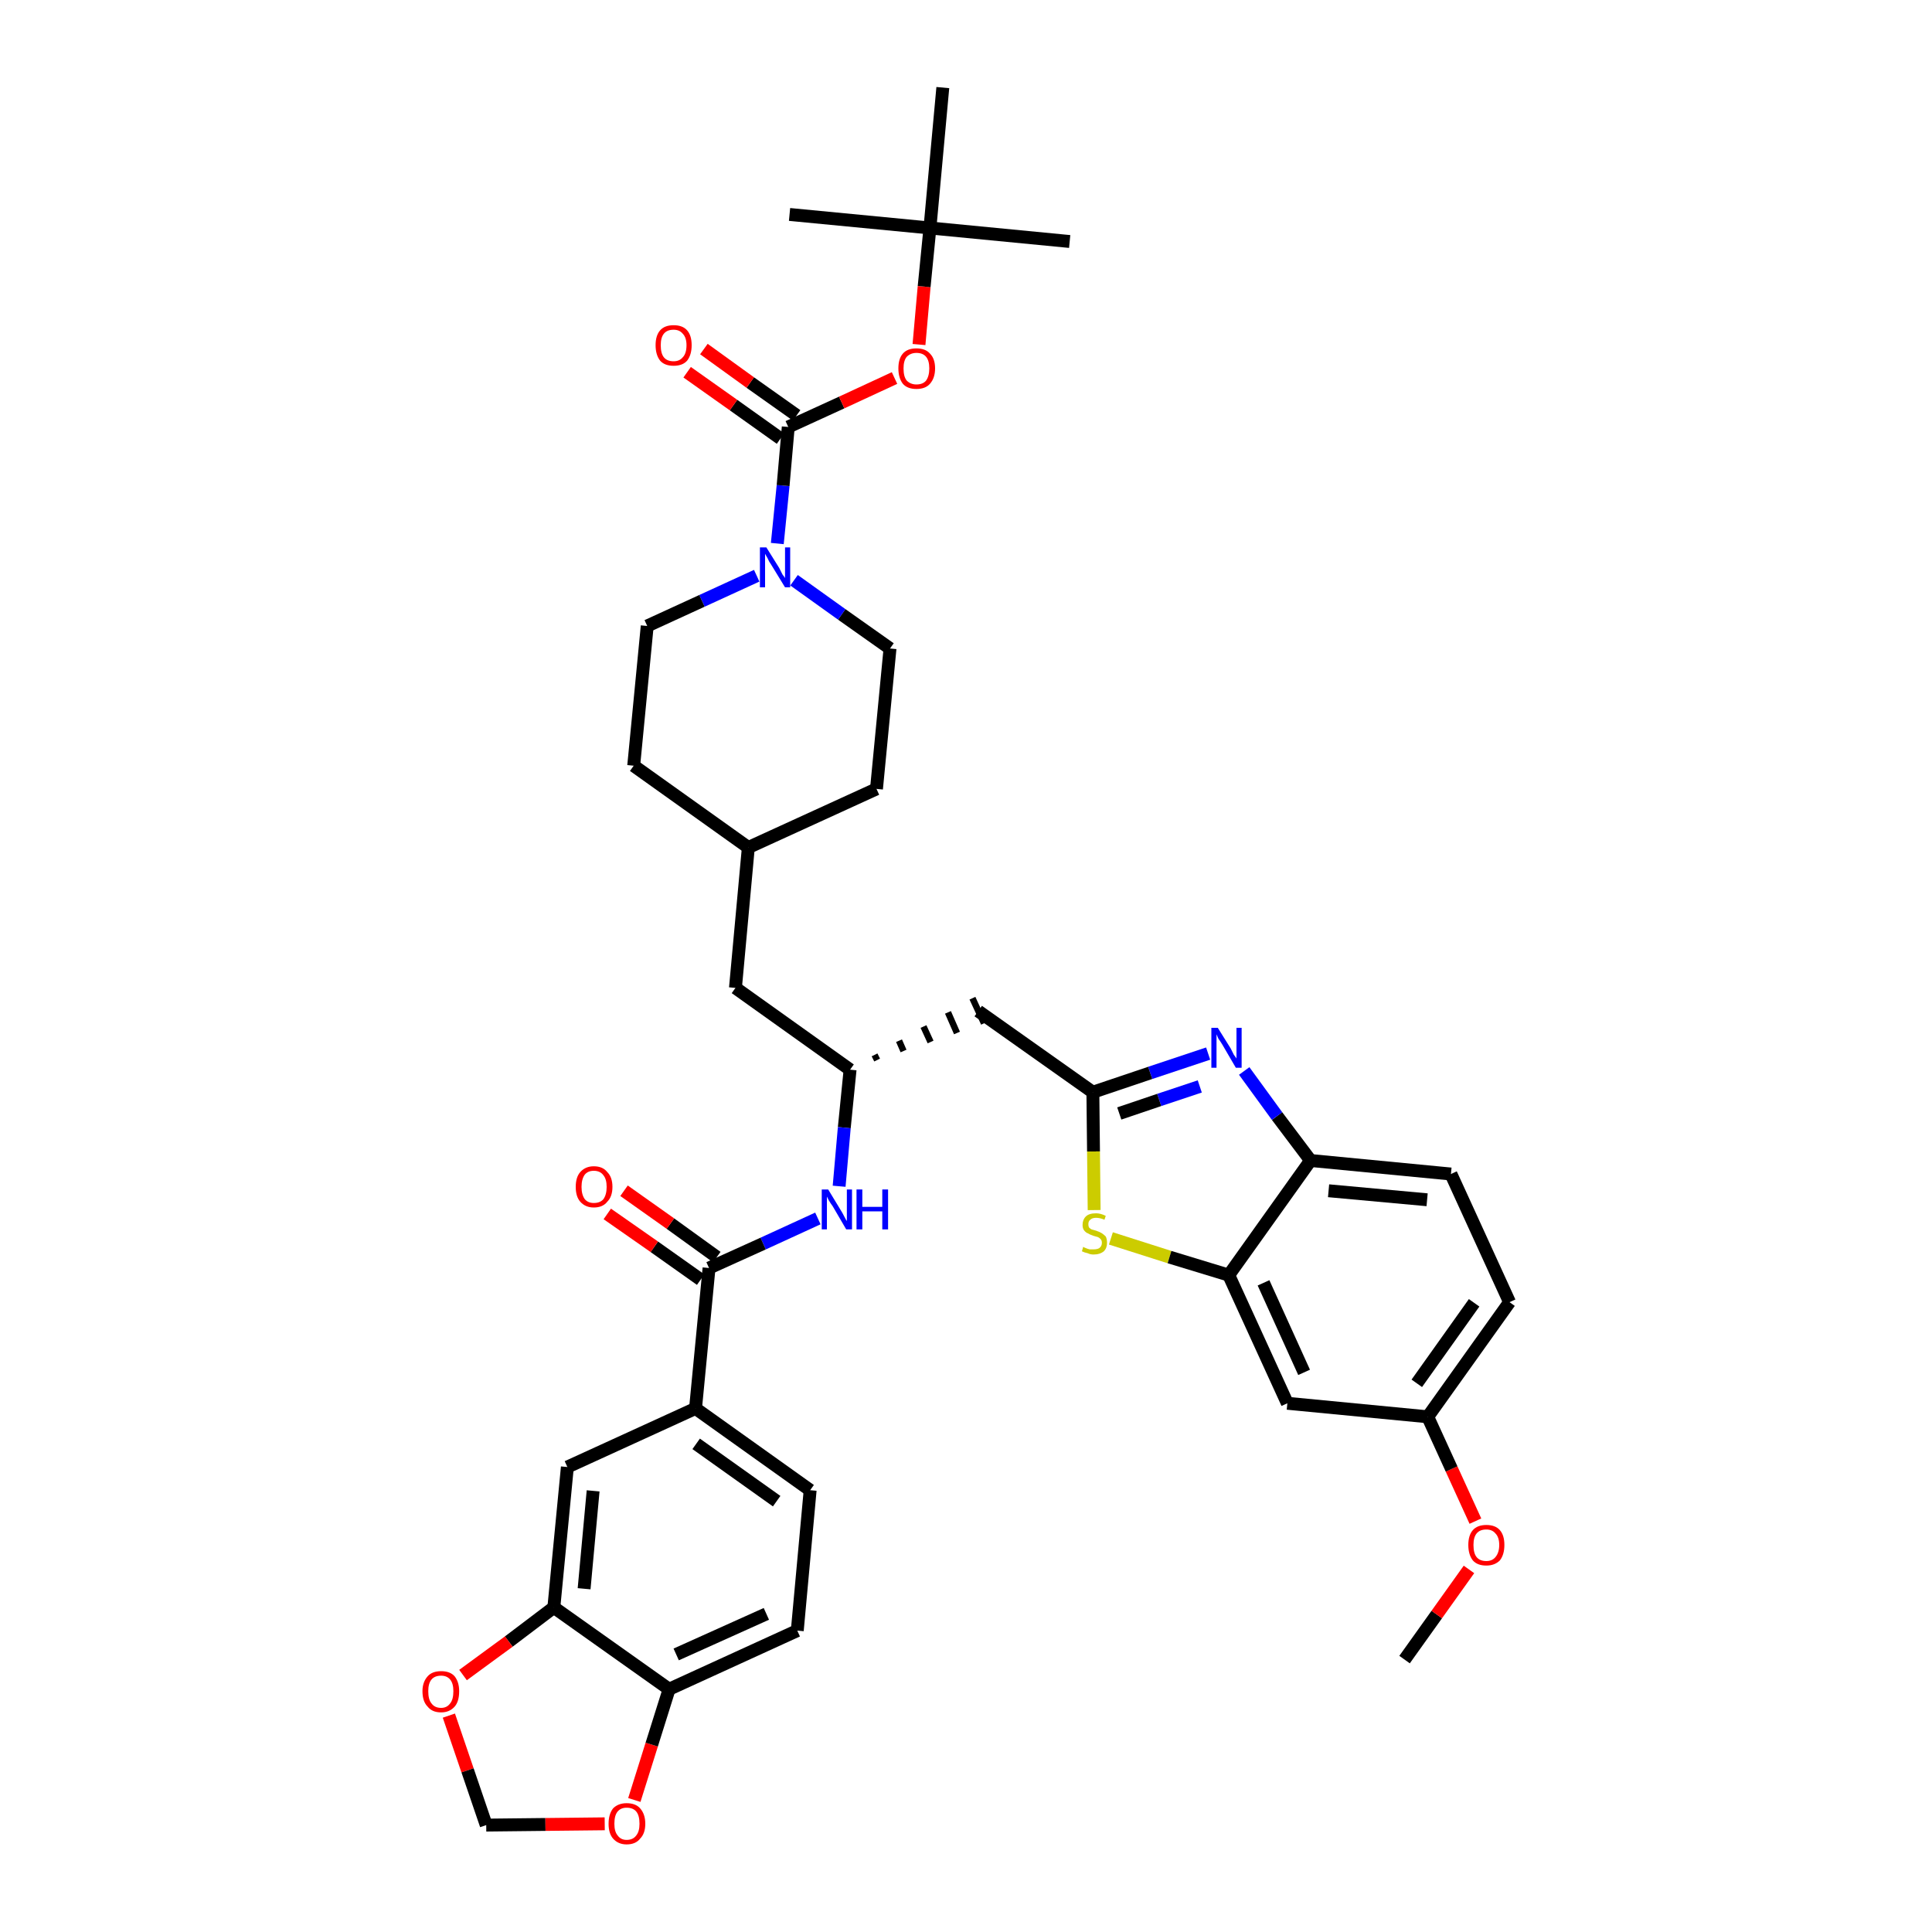 <?xml version='1.0' encoding='iso-8859-1'?>
<svg version='1.1' baseProfile='full'
              xmlns='http://www.w3.org/2000/svg'
                      xmlns:rdkit='http://www.rdkit.org/xml'
                      xmlns:xlink='http://www.w3.org/1999/xlink'
                  xml:space='preserve'
width='300px' height='300px' viewBox='0 0 300 300'>
<!-- END OF HEADER -->
<path class='bond-0 atom-0 atom-1' d='M 218.1,257.7 L 223.1,250.7' style='fill:none;fill-rule:evenodd;stroke:#000000;stroke-width:2.0px;stroke-linecap:butt;stroke-linejoin:miter;stroke-opacity:1' />
<path class='bond-0 atom-0 atom-1' d='M 223.1,250.7 L 228.1,243.7' style='fill:none;fill-rule:evenodd;stroke:#FF0000;stroke-width:2.0px;stroke-linecap:butt;stroke-linejoin:miter;stroke-opacity:1' />
<path class='bond-1 atom-1 atom-2' d='M 229.1,236.2 L 225.4,228.1' style='fill:none;fill-rule:evenodd;stroke:#FF0000;stroke-width:2.0px;stroke-linecap:butt;stroke-linejoin:miter;stroke-opacity:1' />
<path class='bond-1 atom-1 atom-2' d='M 225.4,228.1 L 221.7,220.0' style='fill:none;fill-rule:evenodd;stroke:#000000;stroke-width:2.0px;stroke-linecap:butt;stroke-linejoin:miter;stroke-opacity:1' />
<path class='bond-2 atom-2 atom-3' d='M 221.7,220.0 L 234.4,202.2' style='fill:none;fill-rule:evenodd;stroke:#000000;stroke-width:2.0px;stroke-linecap:butt;stroke-linejoin:miter;stroke-opacity:1' />
<path class='bond-2 atom-2 atom-3' d='M 220.0,214.8 L 228.9,202.3' style='fill:none;fill-rule:evenodd;stroke:#000000;stroke-width:2.0px;stroke-linecap:butt;stroke-linejoin:miter;stroke-opacity:1' />
<path class='bond-38 atom-38 atom-2' d='M 199.9,217.9 L 221.7,220.0' style='fill:none;fill-rule:evenodd;stroke:#000000;stroke-width:2.0px;stroke-linecap:butt;stroke-linejoin:miter;stroke-opacity:1' />
<path class='bond-3 atom-3 atom-4' d='M 234.4,202.2 L 225.3,182.3' style='fill:none;fill-rule:evenodd;stroke:#000000;stroke-width:2.0px;stroke-linecap:butt;stroke-linejoin:miter;stroke-opacity:1' />
<path class='bond-4 atom-4 atom-5' d='M 225.3,182.3 L 203.5,180.2' style='fill:none;fill-rule:evenodd;stroke:#000000;stroke-width:2.0px;stroke-linecap:butt;stroke-linejoin:miter;stroke-opacity:1' />
<path class='bond-4 atom-4 atom-5' d='M 221.6,186.3 L 206.3,184.9' style='fill:none;fill-rule:evenodd;stroke:#000000;stroke-width:2.0px;stroke-linecap:butt;stroke-linejoin:miter;stroke-opacity:1' />
<path class='bond-5 atom-5 atom-6' d='M 203.5,180.2 L 198.3,173.3' style='fill:none;fill-rule:evenodd;stroke:#000000;stroke-width:2.0px;stroke-linecap:butt;stroke-linejoin:miter;stroke-opacity:1' />
<path class='bond-5 atom-5 atom-6' d='M 198.3,173.3 L 193.2,166.3' style='fill:none;fill-rule:evenodd;stroke:#0000FF;stroke-width:2.0px;stroke-linecap:butt;stroke-linejoin:miter;stroke-opacity:1' />
<path class='bond-39 atom-37 atom-5' d='M 190.8,198.0 L 203.5,180.2' style='fill:none;fill-rule:evenodd;stroke:#000000;stroke-width:2.0px;stroke-linecap:butt;stroke-linejoin:miter;stroke-opacity:1' />
<path class='bond-6 atom-6 atom-7' d='M 187.6,163.6 L 178.6,166.6' style='fill:none;fill-rule:evenodd;stroke:#0000FF;stroke-width:2.0px;stroke-linecap:butt;stroke-linejoin:miter;stroke-opacity:1' />
<path class='bond-6 atom-6 atom-7' d='M 178.6,166.6 L 169.7,169.6' style='fill:none;fill-rule:evenodd;stroke:#000000;stroke-width:2.0px;stroke-linecap:butt;stroke-linejoin:miter;stroke-opacity:1' />
<path class='bond-6 atom-6 atom-7' d='M 186.3,168.7 L 180.0,170.8' style='fill:none;fill-rule:evenodd;stroke:#0000FF;stroke-width:2.0px;stroke-linecap:butt;stroke-linejoin:miter;stroke-opacity:1' />
<path class='bond-6 atom-6 atom-7' d='M 180.0,170.8 L 173.8,172.9' style='fill:none;fill-rule:evenodd;stroke:#000000;stroke-width:2.0px;stroke-linecap:butt;stroke-linejoin:miter;stroke-opacity:1' />
<path class='bond-7 atom-7 atom-8' d='M 169.7,169.6 L 151.9,157.0' style='fill:none;fill-rule:evenodd;stroke:#000000;stroke-width:2.0px;stroke-linecap:butt;stroke-linejoin:miter;stroke-opacity:1' />
<path class='bond-35 atom-7 atom-36' d='M 169.7,169.6 L 169.8,178.8' style='fill:none;fill-rule:evenodd;stroke:#000000;stroke-width:2.0px;stroke-linecap:butt;stroke-linejoin:miter;stroke-opacity:1' />
<path class='bond-35 atom-7 atom-36' d='M 169.8,178.8 L 169.9,187.9' style='fill:none;fill-rule:evenodd;stroke:#CCCC00;stroke-width:2.0px;stroke-linecap:butt;stroke-linejoin:miter;stroke-opacity:1' />
<path class='bond-8 atom-9 atom-8' d='M 136.2,164.6 L 135.8,163.8' style='fill:none;fill-rule:evenodd;stroke:#000000;stroke-width:1.0px;stroke-linecap:butt;stroke-linejoin:miter;stroke-opacity:1' />
<path class='bond-8 atom-9 atom-8' d='M 140.3,163.2 L 139.6,161.6' style='fill:none;fill-rule:evenodd;stroke:#000000;stroke-width:1.0px;stroke-linecap:butt;stroke-linejoin:miter;stroke-opacity:1' />
<path class='bond-8 atom-9 atom-8' d='M 144.5,161.8 L 143.4,159.4' style='fill:none;fill-rule:evenodd;stroke:#000000;stroke-width:1.0px;stroke-linecap:butt;stroke-linejoin:miter;stroke-opacity:1' />
<path class='bond-8 atom-9 atom-8' d='M 148.6,160.4 L 147.2,157.2' style='fill:none;fill-rule:evenodd;stroke:#000000;stroke-width:1.0px;stroke-linecap:butt;stroke-linejoin:miter;stroke-opacity:1' />
<path class='bond-8 atom-9 atom-8' d='M 152.8,158.9 L 151.0,155.0' style='fill:none;fill-rule:evenodd;stroke:#000000;stroke-width:1.0px;stroke-linecap:butt;stroke-linejoin:miter;stroke-opacity:1' />
<path class='bond-9 atom-9 atom-10' d='M 132.0,166.1 L 114.2,153.4' style='fill:none;fill-rule:evenodd;stroke:#000000;stroke-width:2.0px;stroke-linecap:butt;stroke-linejoin:miter;stroke-opacity:1' />
<path class='bond-23 atom-9 atom-24' d='M 132.0,166.1 L 131.1,175.1' style='fill:none;fill-rule:evenodd;stroke:#000000;stroke-width:2.0px;stroke-linecap:butt;stroke-linejoin:miter;stroke-opacity:1' />
<path class='bond-23 atom-9 atom-24' d='M 131.1,175.1 L 130.3,184.2' style='fill:none;fill-rule:evenodd;stroke:#0000FF;stroke-width:2.0px;stroke-linecap:butt;stroke-linejoin:miter;stroke-opacity:1' />
<path class='bond-10 atom-10 atom-11' d='M 114.2,153.4 L 116.2,131.6' style='fill:none;fill-rule:evenodd;stroke:#000000;stroke-width:2.0px;stroke-linecap:butt;stroke-linejoin:miter;stroke-opacity:1' />
<path class='bond-11 atom-11 atom-12' d='M 116.2,131.6 L 136.1,122.5' style='fill:none;fill-rule:evenodd;stroke:#000000;stroke-width:2.0px;stroke-linecap:butt;stroke-linejoin:miter;stroke-opacity:1' />
<path class='bond-40 atom-23 atom-11' d='M 98.4,118.9 L 116.2,131.6' style='fill:none;fill-rule:evenodd;stroke:#000000;stroke-width:2.0px;stroke-linecap:butt;stroke-linejoin:miter;stroke-opacity:1' />
<path class='bond-12 atom-12 atom-13' d='M 136.1,122.5 L 138.2,100.7' style='fill:none;fill-rule:evenodd;stroke:#000000;stroke-width:2.0px;stroke-linecap:butt;stroke-linejoin:miter;stroke-opacity:1' />
<path class='bond-13 atom-13 atom-14' d='M 138.2,100.7 L 130.7,95.4' style='fill:none;fill-rule:evenodd;stroke:#000000;stroke-width:2.0px;stroke-linecap:butt;stroke-linejoin:miter;stroke-opacity:1' />
<path class='bond-13 atom-13 atom-14' d='M 130.7,95.4 L 123.3,90.1' style='fill:none;fill-rule:evenodd;stroke:#0000FF;stroke-width:2.0px;stroke-linecap:butt;stroke-linejoin:miter;stroke-opacity:1' />
<path class='bond-14 atom-14 atom-15' d='M 120.7,84.4 L 121.6,75.4' style='fill:none;fill-rule:evenodd;stroke:#0000FF;stroke-width:2.0px;stroke-linecap:butt;stroke-linejoin:miter;stroke-opacity:1' />
<path class='bond-14 atom-14 atom-15' d='M 121.6,75.4 L 122.4,66.3' style='fill:none;fill-rule:evenodd;stroke:#000000;stroke-width:2.0px;stroke-linecap:butt;stroke-linejoin:miter;stroke-opacity:1' />
<path class='bond-21 atom-14 atom-22' d='M 117.5,89.4 L 109.0,93.3' style='fill:none;fill-rule:evenodd;stroke:#0000FF;stroke-width:2.0px;stroke-linecap:butt;stroke-linejoin:miter;stroke-opacity:1' />
<path class='bond-21 atom-14 atom-22' d='M 109.0,93.3 L 100.5,97.2' style='fill:none;fill-rule:evenodd;stroke:#000000;stroke-width:2.0px;stroke-linecap:butt;stroke-linejoin:miter;stroke-opacity:1' />
<path class='bond-15 atom-15 atom-16' d='M 123.7,64.5 L 116.5,59.4' style='fill:none;fill-rule:evenodd;stroke:#000000;stroke-width:2.0px;stroke-linecap:butt;stroke-linejoin:miter;stroke-opacity:1' />
<path class='bond-15 atom-15 atom-16' d='M 116.5,59.4 L 109.3,54.2' style='fill:none;fill-rule:evenodd;stroke:#FF0000;stroke-width:2.0px;stroke-linecap:butt;stroke-linejoin:miter;stroke-opacity:1' />
<path class='bond-15 atom-15 atom-16' d='M 121.2,68.1 L 113.9,62.9' style='fill:none;fill-rule:evenodd;stroke:#000000;stroke-width:2.0px;stroke-linecap:butt;stroke-linejoin:miter;stroke-opacity:1' />
<path class='bond-15 atom-15 atom-16' d='M 113.9,62.9 L 106.7,57.8' style='fill:none;fill-rule:evenodd;stroke:#FF0000;stroke-width:2.0px;stroke-linecap:butt;stroke-linejoin:miter;stroke-opacity:1' />
<path class='bond-16 atom-15 atom-17' d='M 122.4,66.3 L 130.7,62.5' style='fill:none;fill-rule:evenodd;stroke:#000000;stroke-width:2.0px;stroke-linecap:butt;stroke-linejoin:miter;stroke-opacity:1' />
<path class='bond-16 atom-15 atom-17' d='M 130.7,62.5 L 138.9,58.7' style='fill:none;fill-rule:evenodd;stroke:#FF0000;stroke-width:2.0px;stroke-linecap:butt;stroke-linejoin:miter;stroke-opacity:1' />
<path class='bond-17 atom-17 atom-18' d='M 142.7,53.5 L 143.5,44.5' style='fill:none;fill-rule:evenodd;stroke:#FF0000;stroke-width:2.0px;stroke-linecap:butt;stroke-linejoin:miter;stroke-opacity:1' />
<path class='bond-17 atom-17 atom-18' d='M 143.5,44.5 L 144.4,35.4' style='fill:none;fill-rule:evenodd;stroke:#000000;stroke-width:2.0px;stroke-linecap:butt;stroke-linejoin:miter;stroke-opacity:1' />
<path class='bond-18 atom-18 atom-19' d='M 144.4,35.4 L 166.1,37.5' style='fill:none;fill-rule:evenodd;stroke:#000000;stroke-width:2.0px;stroke-linecap:butt;stroke-linejoin:miter;stroke-opacity:1' />
<path class='bond-19 atom-18 atom-20' d='M 144.4,35.4 L 122.6,33.3' style='fill:none;fill-rule:evenodd;stroke:#000000;stroke-width:2.0px;stroke-linecap:butt;stroke-linejoin:miter;stroke-opacity:1' />
<path class='bond-20 atom-18 atom-21' d='M 144.4,35.4 L 146.4,13.6' style='fill:none;fill-rule:evenodd;stroke:#000000;stroke-width:2.0px;stroke-linecap:butt;stroke-linejoin:miter;stroke-opacity:1' />
<path class='bond-22 atom-22 atom-23' d='M 100.5,97.2 L 98.4,118.9' style='fill:none;fill-rule:evenodd;stroke:#000000;stroke-width:2.0px;stroke-linecap:butt;stroke-linejoin:miter;stroke-opacity:1' />
<path class='bond-24 atom-24 atom-25' d='M 127.0,189.2 L 118.5,193.1' style='fill:none;fill-rule:evenodd;stroke:#0000FF;stroke-width:2.0px;stroke-linecap:butt;stroke-linejoin:miter;stroke-opacity:1' />
<path class='bond-24 atom-24 atom-25' d='M 118.5,193.1 L 110.1,196.9' style='fill:none;fill-rule:evenodd;stroke:#000000;stroke-width:2.0px;stroke-linecap:butt;stroke-linejoin:miter;stroke-opacity:1' />
<path class='bond-25 atom-25 atom-26' d='M 111.3,195.2 L 104.1,190.0' style='fill:none;fill-rule:evenodd;stroke:#000000;stroke-width:2.0px;stroke-linecap:butt;stroke-linejoin:miter;stroke-opacity:1' />
<path class='bond-25 atom-25 atom-26' d='M 104.1,190.0 L 96.9,184.9' style='fill:none;fill-rule:evenodd;stroke:#FF0000;stroke-width:2.0px;stroke-linecap:butt;stroke-linejoin:miter;stroke-opacity:1' />
<path class='bond-25 atom-25 atom-26' d='M 108.8,198.7 L 101.6,193.6' style='fill:none;fill-rule:evenodd;stroke:#000000;stroke-width:2.0px;stroke-linecap:butt;stroke-linejoin:miter;stroke-opacity:1' />
<path class='bond-25 atom-25 atom-26' d='M 101.6,193.6 L 94.3,188.5' style='fill:none;fill-rule:evenodd;stroke:#FF0000;stroke-width:2.0px;stroke-linecap:butt;stroke-linejoin:miter;stroke-opacity:1' />
<path class='bond-26 atom-25 atom-27' d='M 110.1,196.9 L 108.0,218.7' style='fill:none;fill-rule:evenodd;stroke:#000000;stroke-width:2.0px;stroke-linecap:butt;stroke-linejoin:miter;stroke-opacity:1' />
<path class='bond-27 atom-27 atom-28' d='M 108.0,218.7 L 125.8,231.4' style='fill:none;fill-rule:evenodd;stroke:#000000;stroke-width:2.0px;stroke-linecap:butt;stroke-linejoin:miter;stroke-opacity:1' />
<path class='bond-27 atom-27 atom-28' d='M 108.1,224.2 L 120.6,233.1' style='fill:none;fill-rule:evenodd;stroke:#000000;stroke-width:2.0px;stroke-linecap:butt;stroke-linejoin:miter;stroke-opacity:1' />
<path class='bond-41 atom-32 atom-27' d='M 88.1,227.8 L 108.0,218.7' style='fill:none;fill-rule:evenodd;stroke:#000000;stroke-width:2.0px;stroke-linecap:butt;stroke-linejoin:miter;stroke-opacity:1' />
<path class='bond-28 atom-28 atom-29' d='M 125.8,231.4 L 123.8,253.2' style='fill:none;fill-rule:evenodd;stroke:#000000;stroke-width:2.0px;stroke-linecap:butt;stroke-linejoin:miter;stroke-opacity:1' />
<path class='bond-29 atom-29 atom-30' d='M 123.8,253.2 L 103.9,262.3' style='fill:none;fill-rule:evenodd;stroke:#000000;stroke-width:2.0px;stroke-linecap:butt;stroke-linejoin:miter;stroke-opacity:1' />
<path class='bond-29 atom-29 atom-30' d='M 119.0,250.6 L 105.0,256.9' style='fill:none;fill-rule:evenodd;stroke:#000000;stroke-width:2.0px;stroke-linecap:butt;stroke-linejoin:miter;stroke-opacity:1' />
<path class='bond-30 atom-30 atom-31' d='M 103.9,262.3 L 86.0,249.6' style='fill:none;fill-rule:evenodd;stroke:#000000;stroke-width:2.0px;stroke-linecap:butt;stroke-linejoin:miter;stroke-opacity:1' />
<path class='bond-42 atom-35 atom-30' d='M 98.5,279.5 L 101.2,270.9' style='fill:none;fill-rule:evenodd;stroke:#FF0000;stroke-width:2.0px;stroke-linecap:butt;stroke-linejoin:miter;stroke-opacity:1' />
<path class='bond-42 atom-35 atom-30' d='M 101.2,270.9 L 103.9,262.3' style='fill:none;fill-rule:evenodd;stroke:#000000;stroke-width:2.0px;stroke-linecap:butt;stroke-linejoin:miter;stroke-opacity:1' />
<path class='bond-31 atom-31 atom-32' d='M 86.0,249.6 L 88.1,227.8' style='fill:none;fill-rule:evenodd;stroke:#000000;stroke-width:2.0px;stroke-linecap:butt;stroke-linejoin:miter;stroke-opacity:1' />
<path class='bond-31 atom-31 atom-32' d='M 90.7,246.7 L 92.1,231.5' style='fill:none;fill-rule:evenodd;stroke:#000000;stroke-width:2.0px;stroke-linecap:butt;stroke-linejoin:miter;stroke-opacity:1' />
<path class='bond-32 atom-31 atom-33' d='M 86.0,249.6 L 79.0,254.9' style='fill:none;fill-rule:evenodd;stroke:#000000;stroke-width:2.0px;stroke-linecap:butt;stroke-linejoin:miter;stroke-opacity:1' />
<path class='bond-32 atom-31 atom-33' d='M 79.0,254.9 L 71.9,260.1' style='fill:none;fill-rule:evenodd;stroke:#FF0000;stroke-width:2.0px;stroke-linecap:butt;stroke-linejoin:miter;stroke-opacity:1' />
<path class='bond-33 atom-33 atom-34' d='M 69.7,266.4 L 72.6,274.9' style='fill:none;fill-rule:evenodd;stroke:#FF0000;stroke-width:2.0px;stroke-linecap:butt;stroke-linejoin:miter;stroke-opacity:1' />
<path class='bond-33 atom-33 atom-34' d='M 72.6,274.9 L 75.5,283.4' style='fill:none;fill-rule:evenodd;stroke:#000000;stroke-width:2.0px;stroke-linecap:butt;stroke-linejoin:miter;stroke-opacity:1' />
<path class='bond-34 atom-34 atom-35' d='M 75.5,283.4 L 84.7,283.3' style='fill:none;fill-rule:evenodd;stroke:#000000;stroke-width:2.0px;stroke-linecap:butt;stroke-linejoin:miter;stroke-opacity:1' />
<path class='bond-34 atom-34 atom-35' d='M 84.7,283.3 L 93.9,283.2' style='fill:none;fill-rule:evenodd;stroke:#FF0000;stroke-width:2.0px;stroke-linecap:butt;stroke-linejoin:miter;stroke-opacity:1' />
<path class='bond-36 atom-36 atom-37' d='M 172.5,192.3 L 181.6,195.2' style='fill:none;fill-rule:evenodd;stroke:#CCCC00;stroke-width:2.0px;stroke-linecap:butt;stroke-linejoin:miter;stroke-opacity:1' />
<path class='bond-36 atom-36 atom-37' d='M 181.6,195.2 L 190.8,198.0' style='fill:none;fill-rule:evenodd;stroke:#000000;stroke-width:2.0px;stroke-linecap:butt;stroke-linejoin:miter;stroke-opacity:1' />
<path class='bond-37 atom-37 atom-38' d='M 190.8,198.0 L 199.9,217.9' style='fill:none;fill-rule:evenodd;stroke:#000000;stroke-width:2.0px;stroke-linecap:butt;stroke-linejoin:miter;stroke-opacity:1' />
<path class='bond-37 atom-37 atom-38' d='M 196.2,199.2 L 202.5,213.1' style='fill:none;fill-rule:evenodd;stroke:#000000;stroke-width:2.0px;stroke-linecap:butt;stroke-linejoin:miter;stroke-opacity:1' />
<path  class='atom-1' d='M 228.0 239.9
Q 228.0 238.4, 228.7 237.6
Q 229.4 236.8, 230.8 236.8
Q 232.2 236.8, 232.9 237.6
Q 233.6 238.4, 233.6 239.9
Q 233.6 241.4, 232.9 242.3
Q 232.1 243.1, 230.8 243.1
Q 229.4 243.1, 228.7 242.3
Q 228.0 241.4, 228.0 239.9
M 230.8 242.4
Q 231.7 242.4, 232.2 241.8
Q 232.8 241.1, 232.8 239.9
Q 232.8 238.7, 232.2 238.1
Q 231.7 237.5, 230.8 237.5
Q 229.8 237.5, 229.3 238.1
Q 228.8 238.7, 228.8 239.9
Q 228.8 241.2, 229.3 241.8
Q 229.8 242.4, 230.8 242.4
' fill='#FF0000'/>
<path  class='atom-6' d='M 189.1 159.6
L 191.1 162.8
Q 191.3 163.2, 191.6 163.8
Q 192.0 164.3, 192.0 164.4
L 192.0 159.6
L 192.8 159.6
L 192.8 165.8
L 191.9 165.8
L 189.8 162.2
Q 189.5 161.7, 189.2 161.3
Q 189.0 160.8, 188.9 160.6
L 188.9 165.8
L 188.1 165.8
L 188.1 159.6
L 189.1 159.6
' fill='#0000FF'/>
<path  class='atom-14' d='M 119.0 85.0
L 121.0 88.2
Q 121.2 88.6, 121.5 89.2
Q 121.9 89.7, 121.9 89.8
L 121.9 85.0
L 122.7 85.0
L 122.7 91.2
L 121.9 91.2
L 119.7 87.6
Q 119.4 87.2, 119.2 86.7
Q 118.9 86.2, 118.8 86.0
L 118.8 91.2
L 118.0 91.2
L 118.0 85.0
L 119.0 85.0
' fill='#0000FF'/>
<path  class='atom-16' d='M 101.8 53.6
Q 101.8 52.1, 102.5 51.3
Q 103.2 50.5, 104.6 50.5
Q 106.0 50.5, 106.7 51.3
Q 107.4 52.1, 107.4 53.6
Q 107.4 55.1, 106.7 56.0
Q 106.0 56.8, 104.6 56.8
Q 103.2 56.8, 102.5 56.0
Q 101.8 55.1, 101.8 53.6
M 104.6 56.1
Q 105.5 56.1, 106.0 55.5
Q 106.6 54.9, 106.6 53.6
Q 106.6 52.4, 106.0 51.8
Q 105.5 51.2, 104.6 51.2
Q 103.6 51.2, 103.1 51.8
Q 102.6 52.4, 102.6 53.6
Q 102.6 54.9, 103.1 55.5
Q 103.6 56.1, 104.6 56.1
' fill='#FF0000'/>
<path  class='atom-17' d='M 139.5 57.2
Q 139.5 55.7, 140.2 54.9
Q 140.9 54.1, 142.3 54.1
Q 143.7 54.1, 144.4 54.9
Q 145.2 55.7, 145.2 57.2
Q 145.2 58.7, 144.4 59.6
Q 143.7 60.4, 142.3 60.4
Q 140.9 60.4, 140.2 59.6
Q 139.5 58.7, 139.5 57.2
M 142.3 59.7
Q 143.3 59.7, 143.8 59.1
Q 144.3 58.4, 144.3 57.2
Q 144.3 56.0, 143.8 55.4
Q 143.3 54.8, 142.3 54.8
Q 141.4 54.8, 140.8 55.4
Q 140.3 56.0, 140.3 57.2
Q 140.3 58.5, 140.8 59.1
Q 141.4 59.7, 142.3 59.7
' fill='#FF0000'/>
<path  class='atom-24' d='M 128.6 184.7
L 130.6 188.0
Q 130.8 188.3, 131.1 188.9
Q 131.4 189.5, 131.5 189.6
L 131.5 184.7
L 132.3 184.7
L 132.3 190.9
L 131.4 190.9
L 129.3 187.3
Q 129.0 186.9, 128.7 186.4
Q 128.5 186.0, 128.4 185.8
L 128.4 190.9
L 127.6 190.9
L 127.6 184.7
L 128.6 184.7
' fill='#0000FF'/>
<path  class='atom-24' d='M 133.0 184.7
L 133.9 184.7
L 133.9 187.4
L 137.0 187.4
L 137.0 184.7
L 137.9 184.7
L 137.9 190.9
L 137.0 190.9
L 137.0 188.1
L 133.9 188.1
L 133.9 190.9
L 133.0 190.9
L 133.0 184.7
' fill='#0000FF'/>
<path  class='atom-26' d='M 89.4 184.3
Q 89.4 182.8, 90.1 182.0
Q 90.9 181.1, 92.2 181.1
Q 93.6 181.1, 94.3 182.0
Q 95.1 182.8, 95.1 184.3
Q 95.1 185.8, 94.3 186.6
Q 93.6 187.5, 92.2 187.5
Q 90.9 187.5, 90.1 186.6
Q 89.4 185.8, 89.4 184.3
M 92.2 186.8
Q 93.2 186.8, 93.7 186.2
Q 94.2 185.5, 94.2 184.3
Q 94.2 183.1, 93.7 182.5
Q 93.2 181.8, 92.2 181.8
Q 91.3 181.8, 90.8 182.4
Q 90.3 183.1, 90.3 184.3
Q 90.3 185.5, 90.8 186.2
Q 91.3 186.8, 92.2 186.8
' fill='#FF0000'/>
<path  class='atom-33' d='M 65.6 262.6
Q 65.6 261.2, 66.4 260.3
Q 67.1 259.5, 68.5 259.5
Q 69.9 259.5, 70.6 260.3
Q 71.3 261.2, 71.3 262.6
Q 71.3 264.2, 70.6 265.0
Q 69.8 265.9, 68.5 265.9
Q 67.1 265.9, 66.4 265.0
Q 65.6 264.2, 65.6 262.6
M 68.5 265.2
Q 69.4 265.2, 69.9 264.5
Q 70.4 263.9, 70.4 262.6
Q 70.4 261.4, 69.9 260.8
Q 69.4 260.2, 68.5 260.2
Q 67.5 260.2, 67.0 260.8
Q 66.5 261.4, 66.5 262.6
Q 66.5 263.9, 67.0 264.5
Q 67.5 265.2, 68.5 265.2
' fill='#FF0000'/>
<path  class='atom-35' d='M 94.5 283.2
Q 94.5 281.7, 95.2 280.8
Q 96.0 280.0, 97.3 280.0
Q 98.7 280.0, 99.4 280.8
Q 100.2 281.7, 100.2 283.2
Q 100.2 284.7, 99.4 285.5
Q 98.7 286.4, 97.3 286.4
Q 96.0 286.4, 95.2 285.5
Q 94.5 284.7, 94.5 283.2
M 97.3 285.7
Q 98.3 285.7, 98.8 285.0
Q 99.3 284.4, 99.3 283.2
Q 99.3 281.9, 98.8 281.3
Q 98.3 280.7, 97.3 280.7
Q 96.4 280.7, 95.9 281.3
Q 95.4 281.9, 95.4 283.2
Q 95.4 284.4, 95.9 285.0
Q 96.4 285.7, 97.3 285.7
' fill='#FF0000'/>
<path  class='atom-36' d='M 168.2 193.6
Q 168.3 193.7, 168.6 193.8
Q 168.8 193.9, 169.2 194.0
Q 169.5 194.0, 169.8 194.0
Q 170.4 194.0, 170.7 193.8
Q 171.1 193.5, 171.1 193.0
Q 171.1 192.6, 170.9 192.4
Q 170.7 192.2, 170.5 192.1
Q 170.2 192.0, 169.8 191.9
Q 169.2 191.7, 168.9 191.5
Q 168.6 191.4, 168.3 191.0
Q 168.1 190.7, 168.1 190.2
Q 168.1 189.4, 168.6 188.9
Q 169.1 188.4, 170.2 188.4
Q 170.9 188.4, 171.7 188.8
L 171.5 189.4
Q 170.8 189.1, 170.2 189.1
Q 169.6 189.1, 169.3 189.4
Q 169.0 189.6, 169.0 190.1
Q 169.0 190.4, 169.1 190.6
Q 169.3 190.8, 169.5 190.9
Q 169.8 191.0, 170.2 191.1
Q 170.8 191.3, 171.1 191.5
Q 171.4 191.7, 171.7 192.0
Q 171.9 192.4, 171.9 193.0
Q 171.9 193.8, 171.4 194.3
Q 170.8 194.8, 169.8 194.8
Q 169.3 194.8, 168.9 194.6
Q 168.4 194.5, 168.0 194.3
L 168.2 193.6
' fill='#CCCC00'/>
</svg>
